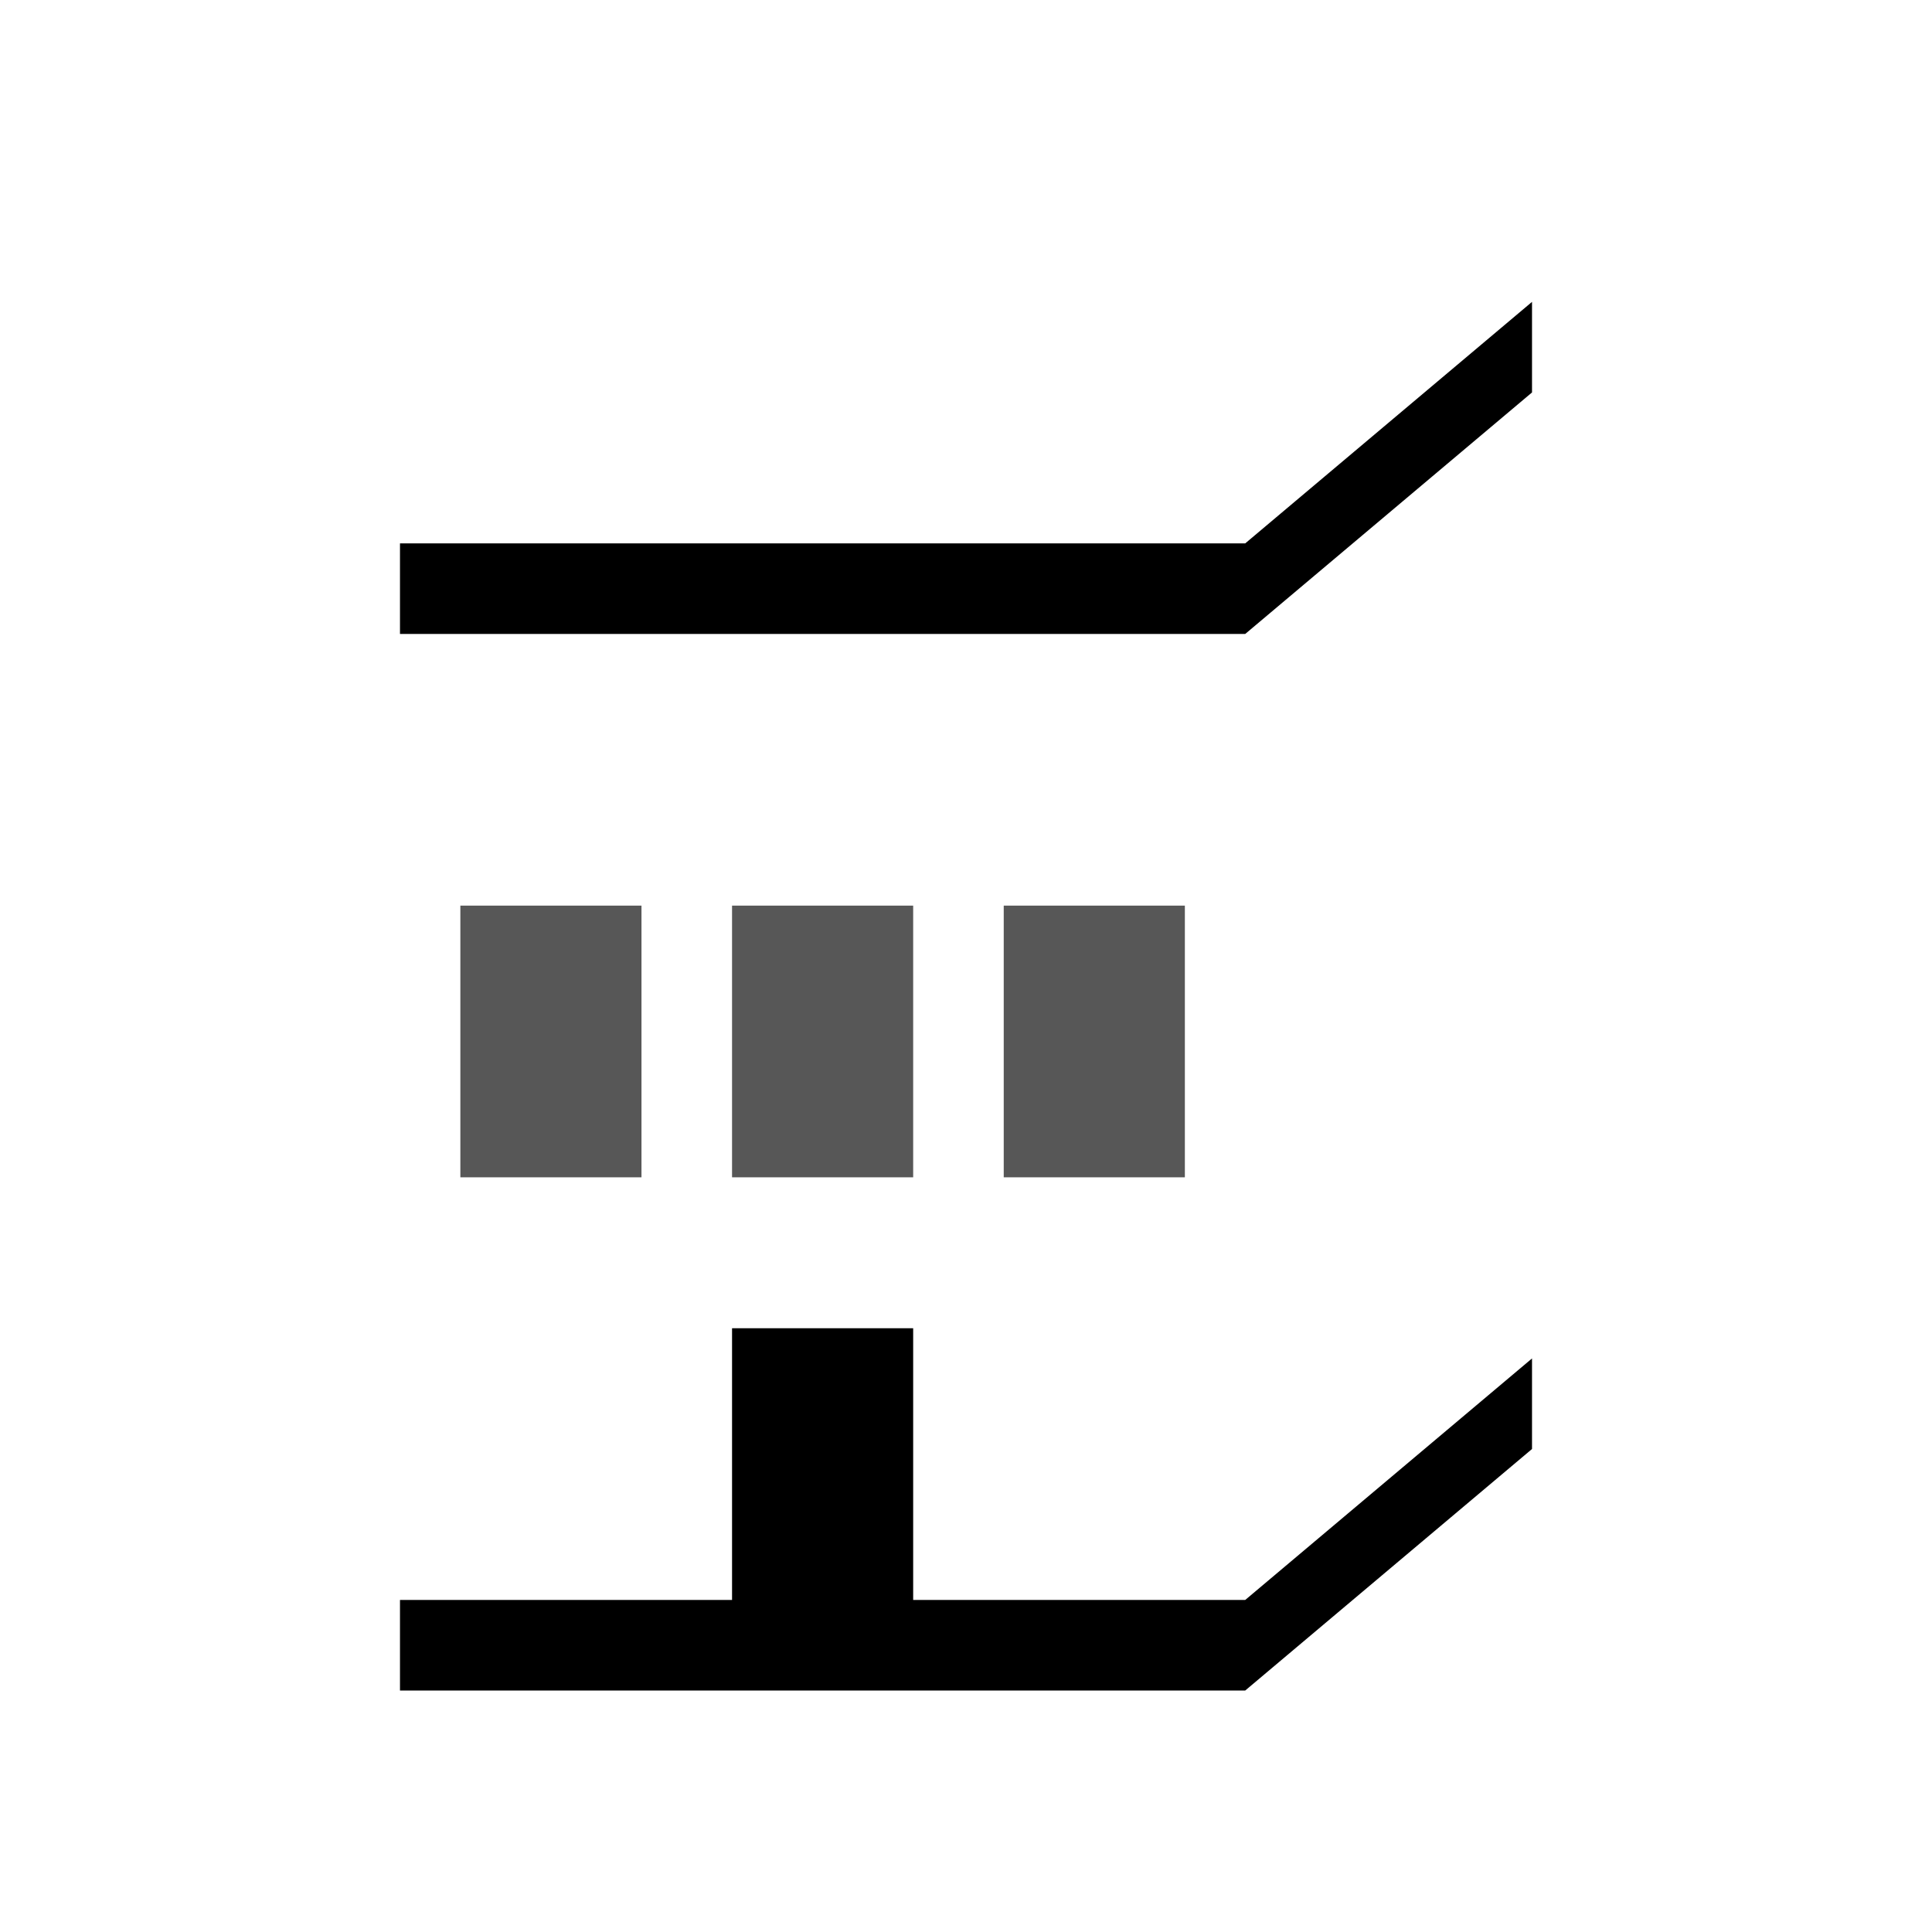 <svg xmlns="http://www.w3.org/2000/svg" xml:space="preserve" fill-rule="evenodd" stroke-linejoin="round" stroke-miterlimit="2" clip-rule="evenodd" viewBox="0 0 64 64">
  <g id="grey">
    <path fill="#575757" d="M30.25 30v9h-6v-9h6Zm9 0v9h-6v-9h6Zm-18 0v9h-6v-9h6Z"/>
  </g>
  <g id="black">
    <path d="M41.25 21h-28v-3h28l9.5-8v3l-9.5 8Zm0 35h-28v-3h11v-9h6v9h11l9.5-8v3l-9.5 8Z"/>
  </g>
</svg>
